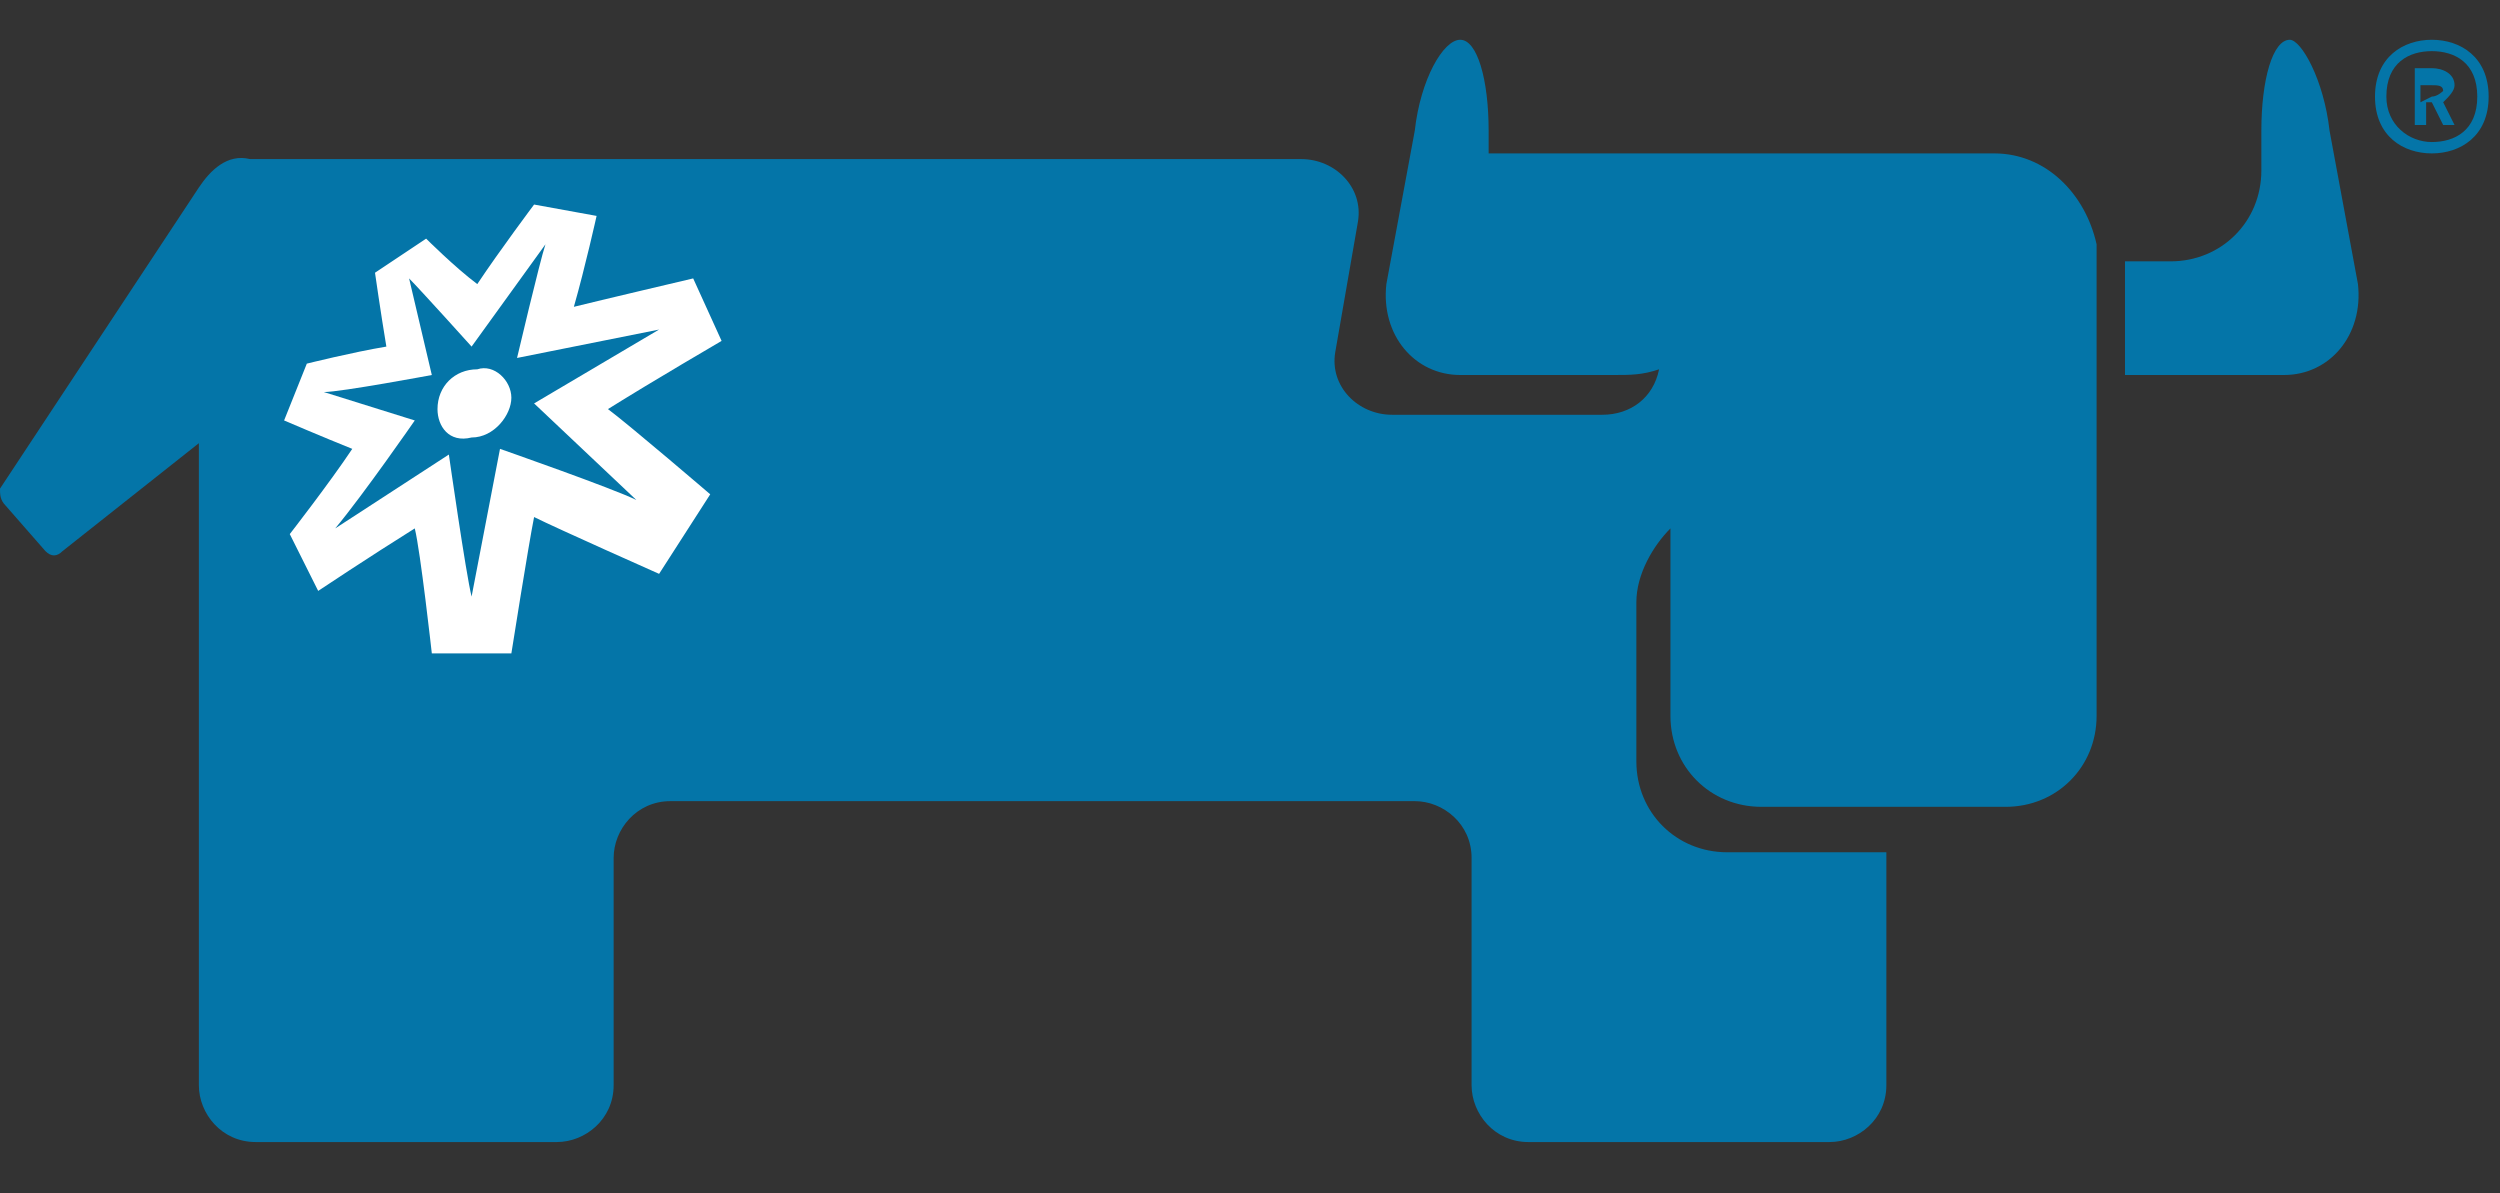 <?xml version="1.0" encoding="utf-8"?>
<!-- Generator: Adobe Illustrator 22.0.0, SVG Export Plug-In . SVG Version: 6.00 Build 0)  -->
<svg version="1.1" id="Layer_1" xmlns="http://www.w3.org/2000/svg" xmlns:xlink="http://www.w3.org/1999/xlink" x="0px" y="0px"
	 viewBox="0 0 44 21" style="enable-background:new 0 0 44 21;" xml:space="preserve">
<rect x="0" y="0" width="44" height="21" fill="#333333" stroke="none"/>
<style type="text/css">
	.st0{fill:#0475A8;}
	.st1{fill:#FFFFFF;}
</style>
<g>
	<g>
		<path class="st0" d="M41.5,5L41,2.3c-0.1-0.9-0.5-1.6-0.7-1.6c-0.3,0-0.5,0.7-0.5,1.6V3c0,0.9-0.7,1.6-1.6,1.6h-0.7
			c-0.1,0-0.1,0-0.1,0v2c0.1,0,0.1,0,0.1,0h2.7C41,6.6,41.6,5.9,41.5,5"/>
		<path class="st0" d="M35.1,2.7h-4.3h-0.1h-4.4c-0.1,0-0.1,0-0.1,0V2.3c0-0.9-0.2-1.6-0.5-1.6S25,1.4,24.9,2.3L24.4,5
			c-0.1,0.9,0.5,1.6,1.3,1.6h2.7c0.3,0,0.5,0,0.8-0.1c-0.1,0.5-0.5,0.8-1,0.8h-3.7c-0.6,0-1.1-0.5-1-1.1l0.4-2.3
			c0.1-0.6-0.4-1.1-1-1.1H4.4C4,2.7,3.7,3,3.5,3.3L0,8.6c0,0.1,0,0.2,0.1,0.3l0.7,0.8c0.1,0.1,0.2,0.1,0.3,0l2.4-1.9v11.3
			c0,0.5,0.4,1,1,1h5.3c0.5,0,1-0.4,1-1v-4c0-0.5,0.4-1,1-1h13.1c0.5,0,1,0.4,1,1v4c0,0.5,0.4,1,1,1h5.3c0.5,0,1-0.4,1-1V15h-2.8
			c-0.9,0-1.6-0.7-1.6-1.6v-2.8c0-0.5,0.3-1,0.6-1.3v3.3c0,0.9,0.7,1.6,1.6,1.6h4.3c0.9,0,1.6-0.7,1.6-1.6V4.3
			C36.7,3.4,36,2.7,35.1,2.7"/>
	</g>
	<g>
		<path class="st0" d="M41.8,1.7c0-0.7,0.5-1,1-1c0.5,0,1,0.3,1,1s-0.5,1-1,1C42.3,2.7,41.8,2.4,41.8,1.7z M43.6,1.7
			c0-0.6-0.4-0.8-0.8-0.8c-0.4,0-0.8,0.2-0.8,0.8c0,0.5,0.4,0.8,0.8,0.8S43.6,2.3,43.6,1.7z M42.5,1.2h0.3c0.2,0,0.4,0.1,0.4,0.3
			c0,0.1-0.1,0.2-0.2,0.3l0.2,0.4H43l-0.2-0.4h-0.1v0.4h-0.2V1.2L42.5,1.2z M42.8,1.7c0.1,0,0.2-0.1,0.2-0.1c0-0.1-0.1-0.1-0.2-0.1
			h-0.2v0.3L42.8,1.7L42.8,1.7z"/>
	</g>
</g>
<g>
	<path class="st1" d="M12.2,4.9c0,0-1.7,0.4-2.1,0.5c0.2-0.7,0.4-1.6,0.4-1.6L9.4,3.6c0,0-0.6,0.8-1,1.4C8,4.7,7.5,4.2,7.5,4.2
		L6.6,4.8c0,0,0.1,0.7,0.2,1.3C6.2,6.2,5.4,6.4,5.4,6.4L5,7.4c0,0,0.7,0.3,1.2,0.5C5.8,8.5,5.1,9.4,5.1,9.4l0.5,1
		c0,0,0.9-0.6,1.7-1.1c0.1,0.4,0.3,2.2,0.3,2.2l1.4,0c0,0,0.3-1.9,0.4-2.4c0.4,0.2,2.2,1,2.2,1l0.9-1.4c0,0-1.4-1.2-1.8-1.5
		c0.8-0.5,2-1.2,2-1.2L12.2,4.9z M11.6,5.8L9.4,7.1l1.8,1.7c-0.4-0.2-2.4-0.9-2.4-0.9l-0.5,2.6c-0.1-0.4-0.4-2.5-0.4-2.5L5.9,9.3
		c0.5-0.6,1.4-1.9,1.4-1.9L5.7,6.9c0.3,0,1.9-0.3,1.9-0.3L7.2,4.9c0.2,0.2,1.1,1.2,1.1,1.2l1.3-1.8c-0.1,0.3-0.5,2-0.5,2L11.6,5.8z"
		/>
	<path class="st1" d="M7.7,7.2c0,0.3,0.2,0.6,0.6,0.5C8.7,7.7,9,7.3,9,7c0-0.3-0.3-0.6-0.6-0.5C8,6.5,7.7,6.8,7.7,7.2"/>
</g>
</svg>
